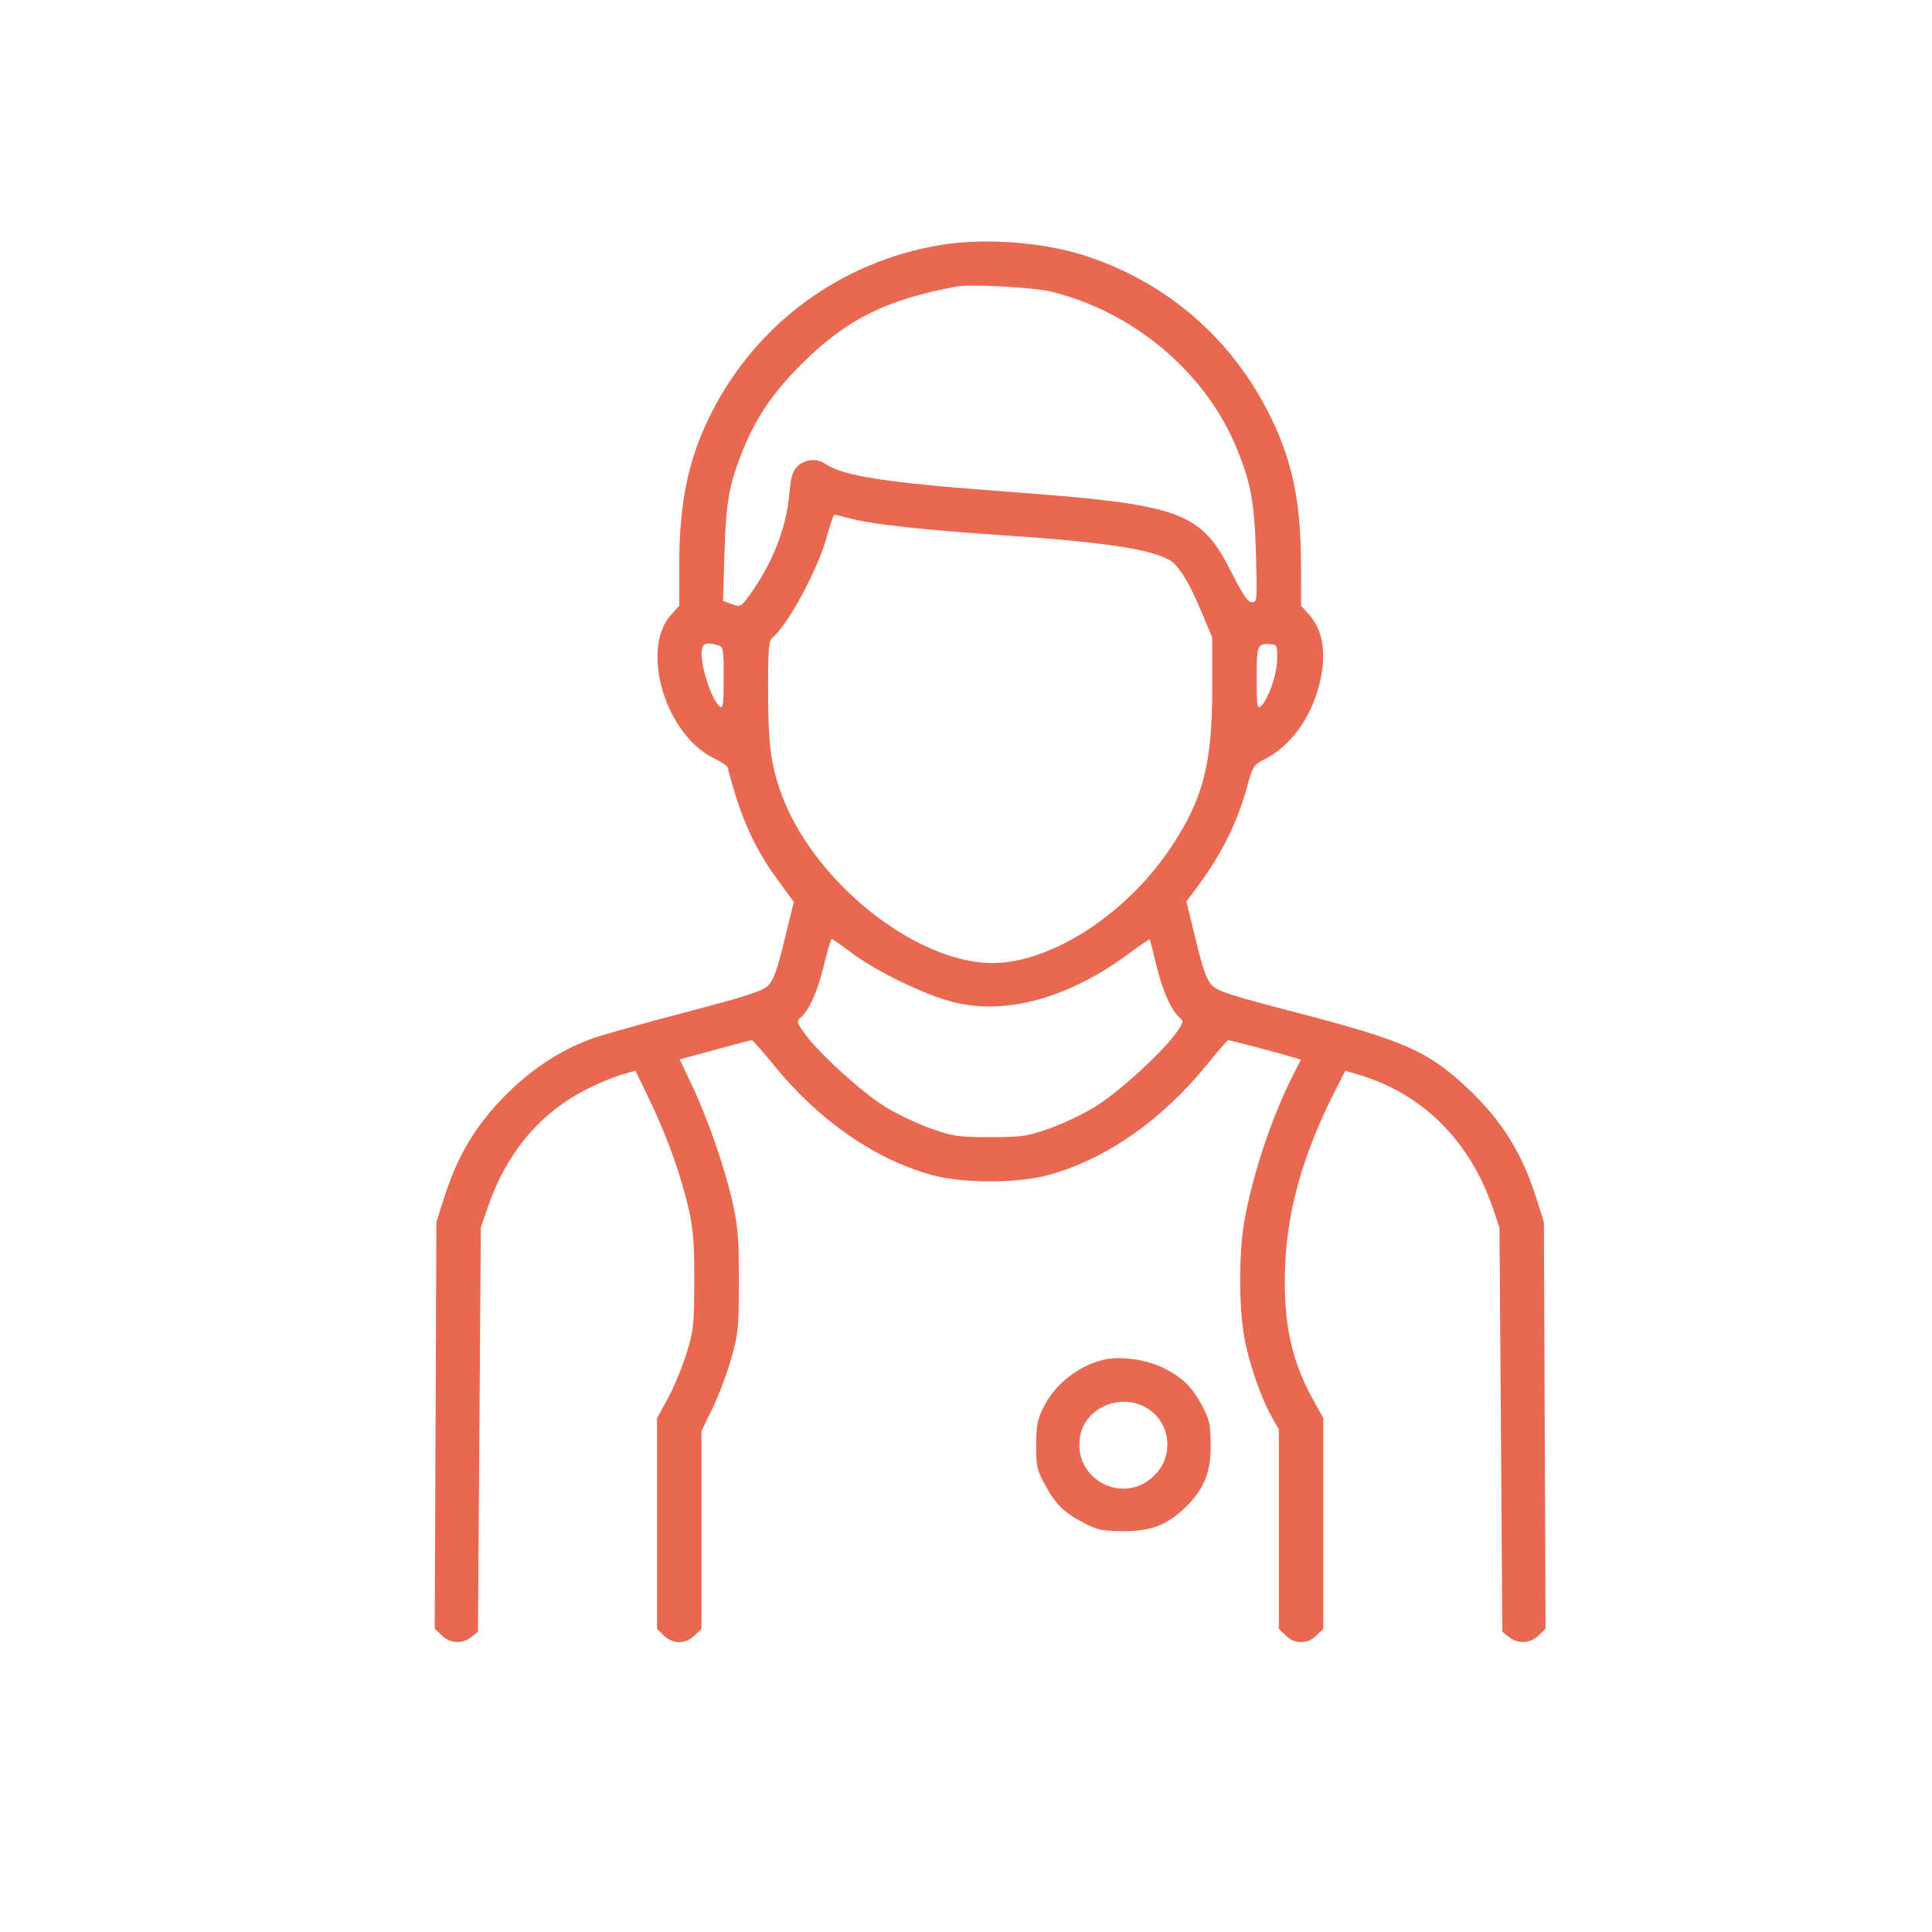 <svg width="40" height="40" viewBox="0 0 40 40" fill="none" xmlns="http://www.w3.org/2000/svg">
<path fill-rule="evenodd" clip-rule="evenodd" d="M19.465 5.074C17.41 5.418 15.674 6.691 14.73 8.545C14.257 9.475 14.063 10.392 14.063 11.697L14.063 12.539L13.893 12.729C13.248 13.454 13.781 15.222 14.79 15.703C14.933 15.771 15.056 15.855 15.065 15.89C15.329 16.916 15.611 17.551 16.103 18.22L16.435 18.674L16.241 19.467C16.092 20.081 16.015 20.293 15.903 20.404C15.785 20.521 15.468 20.624 14.178 20.962C13.309 21.19 12.43 21.438 12.224 21.515C11.658 21.724 11.108 22.07 10.629 22.518C9.914 23.188 9.492 23.86 9.193 24.804L9.035 25.303L9.018 29.51L9 33.717L9.144 33.858C9.317 34.03 9.57 34.043 9.76 33.892L9.896 33.783L9.925 29.6L9.955 25.416L10.09 25.019C10.486 23.858 11.188 23.025 12.191 22.529C12.414 22.418 12.723 22.291 12.876 22.247L13.155 22.166L13.466 22.81C13.821 23.547 14.123 24.405 14.275 25.104C14.353 25.468 14.378 25.823 14.375 26.549C14.371 27.431 14.358 27.555 14.213 28.022C14.127 28.303 13.954 28.719 13.829 28.948L13.603 29.363V31.542V33.722L13.744 33.861C13.833 33.949 13.951 34 14.063 34C14.175 34 14.293 33.949 14.381 33.861L14.523 33.722V31.676V29.63L14.753 29.154C14.88 28.891 15.055 28.427 15.141 28.123C15.285 27.612 15.297 27.488 15.298 26.521C15.298 25.631 15.278 25.384 15.166 24.889C15 24.158 14.653 23.16 14.324 22.465L14.072 21.933L14.283 21.877C14.399 21.845 14.726 21.756 15.011 21.678C15.296 21.6 15.545 21.536 15.565 21.535C15.584 21.535 15.783 21.76 16.006 22.035C16.936 23.183 18.085 23.987 19.277 24.323C19.921 24.505 21.083 24.504 21.732 24.321C22.917 23.987 24.063 23.184 24.991 22.039C25.216 21.762 25.412 21.535 25.428 21.535C25.466 21.535 26.517 21.811 26.749 21.883L26.935 21.939L26.785 22.231C26.337 23.104 25.933 24.312 25.761 25.296C25.649 25.937 25.648 27.045 25.759 27.673C25.854 28.209 26.104 28.936 26.331 29.337L26.477 29.595V31.658V33.722L26.619 33.861C26.805 34.045 27.069 34.045 27.256 33.861L27.397 33.722V31.54V29.358L27.195 28.996C26.729 28.16 26.561 27.357 26.608 26.194C26.654 25.039 26.986 23.875 27.633 22.602L27.853 22.168L28.128 22.25C29.452 22.642 30.433 23.618 30.91 25.019L31.045 25.416L31.075 29.6L31.104 33.783L31.24 33.892C31.43 34.043 31.683 34.03 31.857 33.858L32 33.717L31.982 29.51L31.965 25.303L31.807 24.804C31.508 23.86 31.086 23.188 30.371 22.518C29.553 21.753 29.064 21.54 26.736 20.936C25.514 20.619 25.215 20.523 25.097 20.404C24.985 20.293 24.908 20.079 24.757 19.462L24.563 18.665L24.791 18.358C25.286 17.694 25.617 17.03 25.818 16.296C25.936 15.862 25.951 15.839 26.195 15.712C26.72 15.439 27.127 14.885 27.309 14.195C27.473 13.575 27.402 13.061 27.107 12.729L26.937 12.539L26.936 11.725C26.934 10.424 26.77 9.596 26.331 8.681C25.552 7.057 24.201 5.867 22.497 5.304C21.613 5.012 20.389 4.919 19.465 5.074ZM21.757 6.036C23.431 6.442 24.906 7.663 25.564 9.188C25.889 9.941 25.971 10.366 26.003 11.463C26.031 12.432 26.028 12.469 25.92 12.469C25.836 12.469 25.735 12.323 25.505 11.867C24.856 10.581 24.485 10.447 20.805 10.176C18.342 9.994 17.463 9.858 17.082 9.6C16.91 9.483 16.661 9.507 16.512 9.653C16.407 9.757 16.373 9.87 16.343 10.222C16.282 10.935 15.984 11.687 15.506 12.339C15.338 12.567 15.326 12.572 15.151 12.508L14.969 12.441L14.999 11.449C15.031 10.404 15.096 10.031 15.364 9.36C15.65 8.645 16.012 8.112 16.621 7.512C17.543 6.603 18.352 6.202 19.81 5.931C20.093 5.879 21.397 5.949 21.757 6.036ZM17.625 10.74C18.062 10.855 19.199 10.979 20.759 11.082C23.075 11.236 24.073 11.405 24.331 11.689C24.512 11.889 24.668 12.172 24.892 12.707L25.098 13.199V14.246C25.098 15.819 24.909 16.548 24.239 17.55C23.27 19.001 21.617 20.024 20.386 19.934C18.78 19.818 16.783 18.146 16.164 16.401C15.955 15.81 15.903 15.387 15.902 14.275C15.902 13.427 15.916 13.265 15.994 13.201C16.312 12.941 16.937 11.782 17.117 11.116C17.186 10.863 17.258 10.656 17.276 10.657C17.295 10.657 17.452 10.695 17.625 10.74ZM14.853 13.355C14.978 13.388 14.982 13.413 14.982 14.041C14.982 14.591 14.97 14.683 14.902 14.627C14.705 14.466 14.457 13.626 14.542 13.407C14.579 13.313 14.649 13.301 14.853 13.355ZM26.443 13.659C26.436 13.977 26.249 14.504 26.098 14.627C26.03 14.683 26.018 14.591 26.018 14.039C26.018 13.338 26.027 13.316 26.334 13.339C26.435 13.346 26.448 13.386 26.443 13.659ZM17.626 19.724C18.145 20.115 19.164 20.607 19.752 20.751C20.85 21.019 22.139 20.658 23.383 19.735C23.607 19.569 23.796 19.441 23.804 19.45C23.811 19.459 23.876 19.709 23.947 20.005C24.075 20.532 24.256 20.934 24.433 21.078C24.511 21.142 24.5 21.18 24.338 21.402C24.035 21.818 23.145 22.625 22.666 22.919C22.42 23.07 21.993 23.272 21.718 23.368C21.262 23.527 21.156 23.543 20.5 23.543C19.844 23.543 19.738 23.527 19.282 23.368C19.007 23.272 18.58 23.07 18.334 22.919C17.855 22.625 16.965 21.818 16.662 21.402C16.5 21.18 16.489 21.142 16.567 21.078C16.746 20.931 16.927 20.529 17.056 19.991C17.129 19.687 17.203 19.439 17.221 19.441C17.238 19.442 17.421 19.569 17.626 19.724ZM22.828 28.157C22.298 28.294 21.832 28.671 21.594 29.156C21.48 29.386 21.454 29.529 21.452 29.921C21.451 30.362 21.467 30.432 21.646 30.759C21.863 31.157 22.044 31.329 22.477 31.55C22.726 31.677 22.845 31.7 23.259 31.702C23.834 31.704 24.174 31.571 24.553 31.197C24.933 30.822 25.068 30.487 25.066 29.921C25.064 29.512 25.041 29.395 24.912 29.149C24.689 28.725 24.513 28.544 24.124 28.34C23.753 28.145 23.183 28.065 22.828 28.157ZM23.623 29.091C24.213 29.334 24.357 30.098 23.898 30.55C23.252 31.187 22.194 30.617 22.364 29.724C22.465 29.19 23.095 28.874 23.623 29.091Z" fill="#E86851"/>
</svg>

